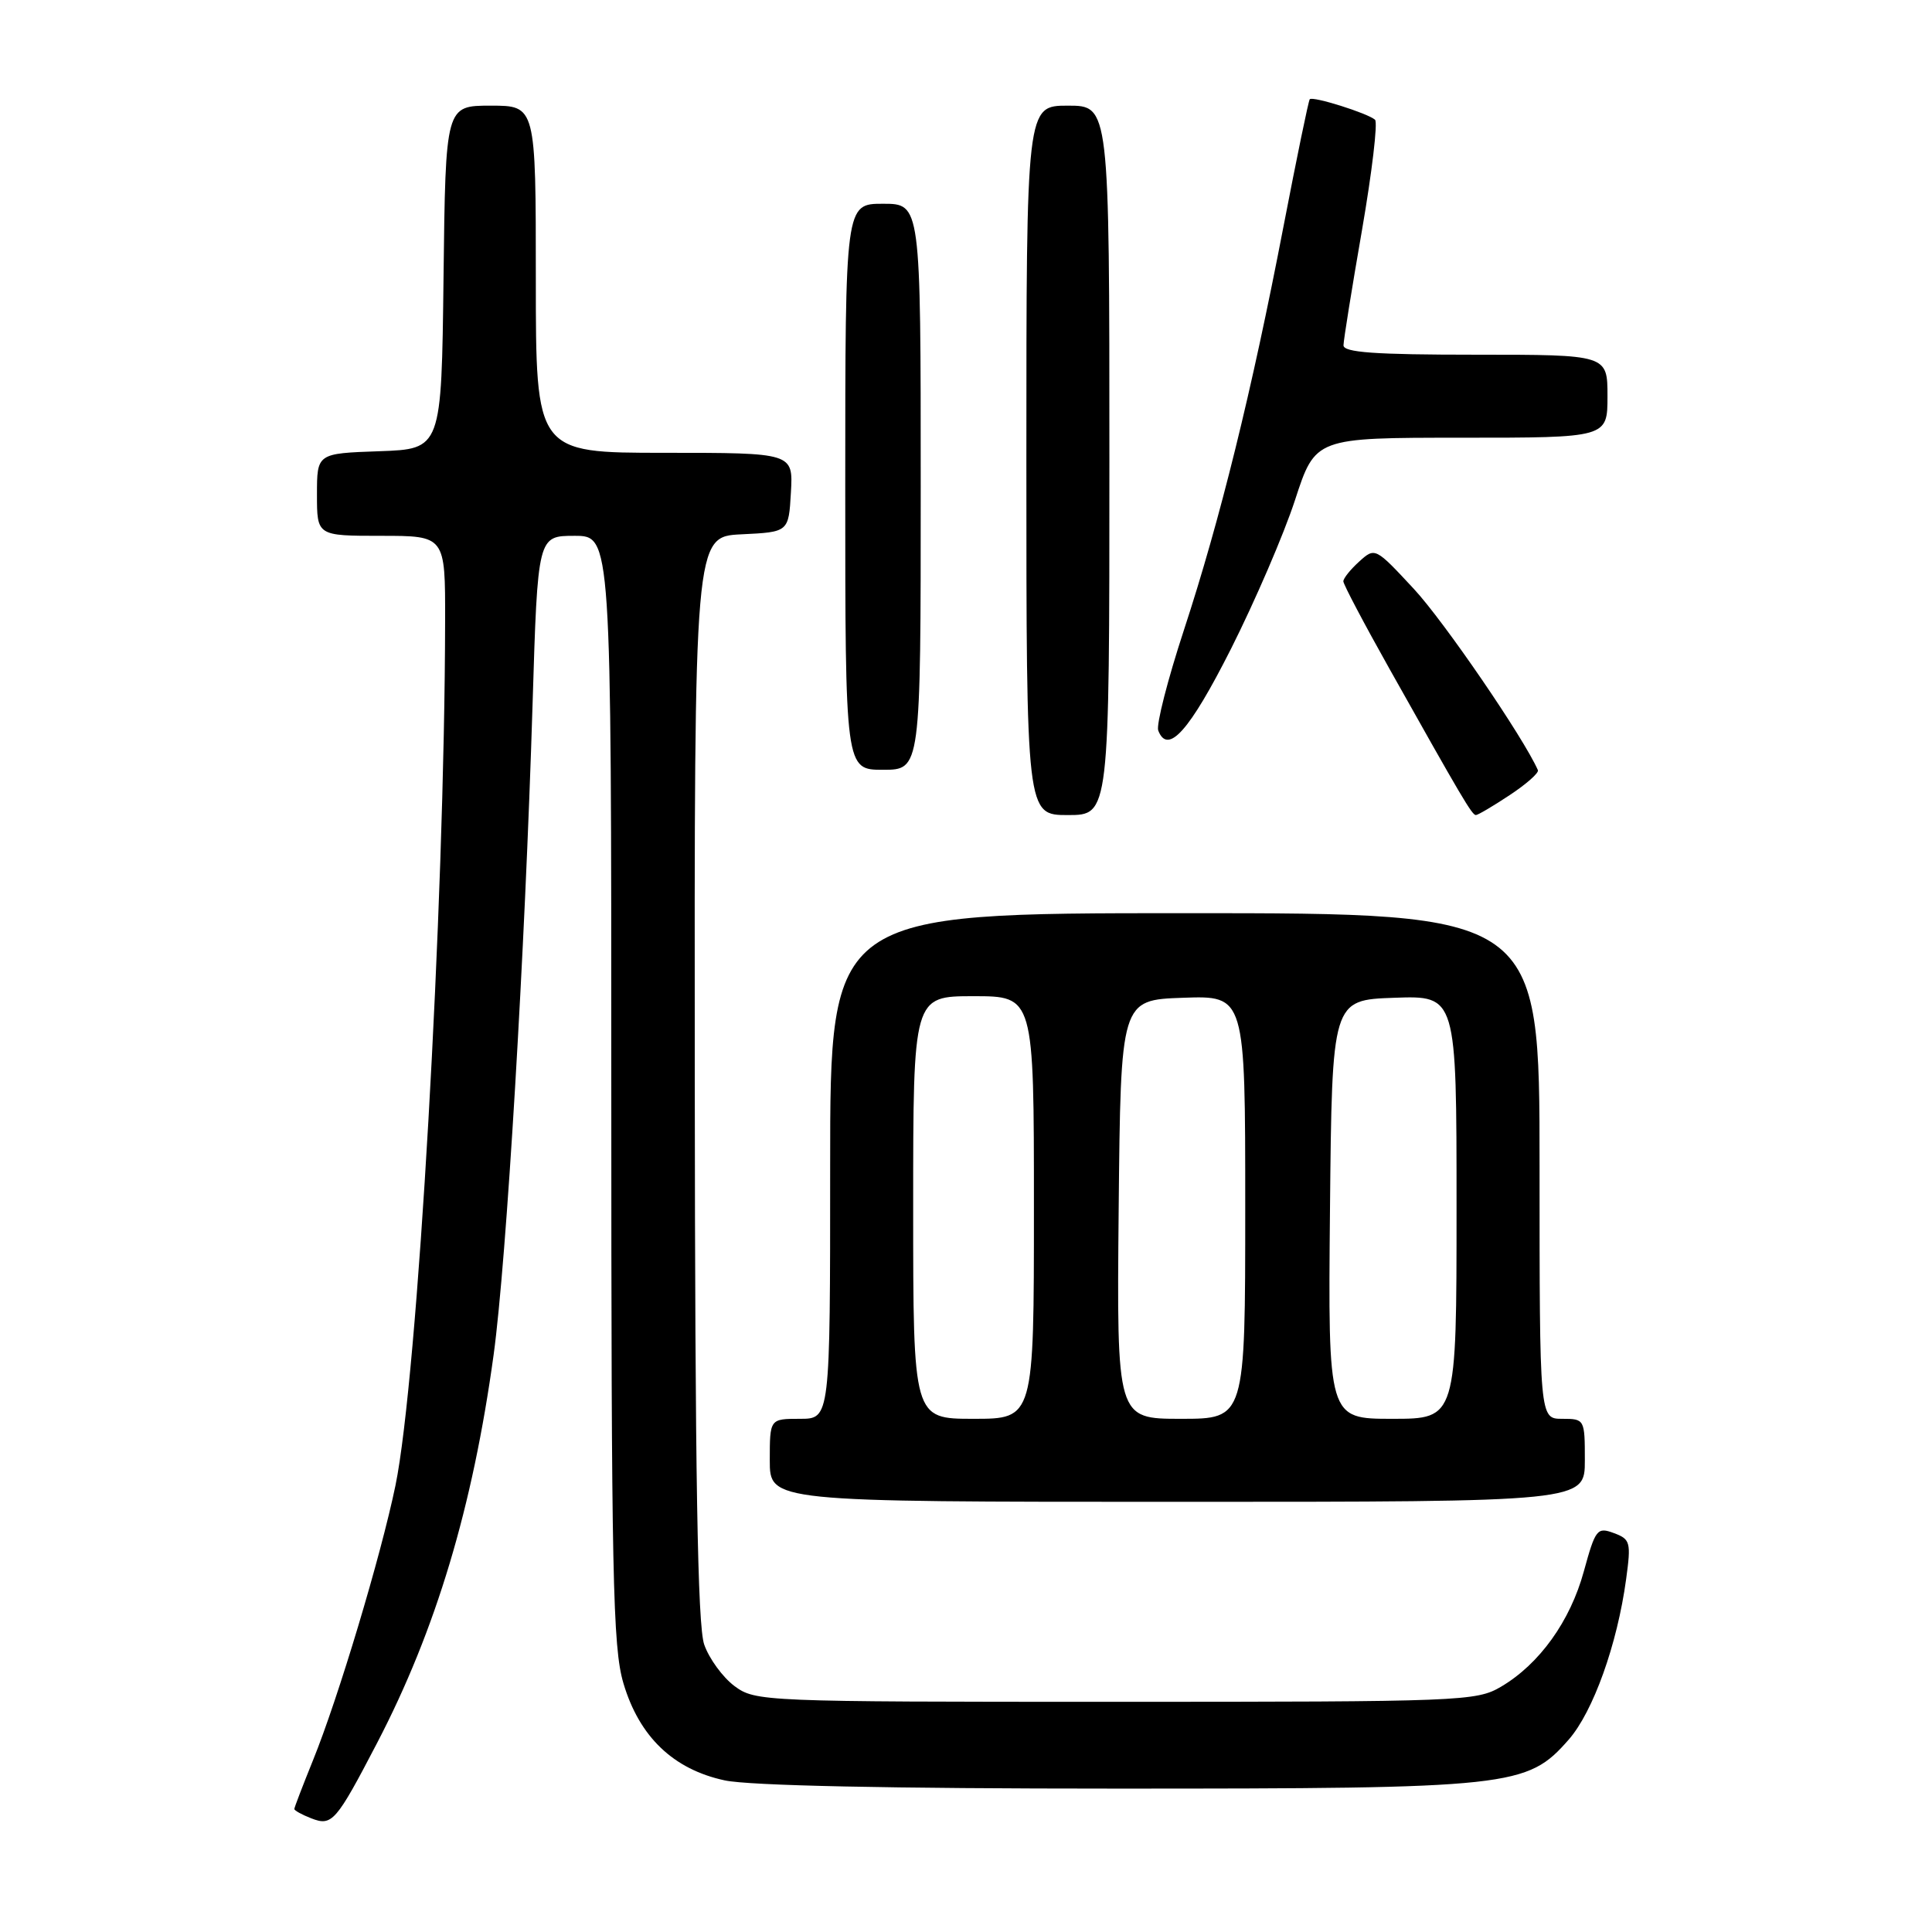 <?xml version="1.0" encoding="UTF-8" standalone="no"?>
<!DOCTYPE svg PUBLIC "-//W3C//DTD SVG 1.1//EN" "http://www.w3.org/Graphics/SVG/1.1/DTD/svg11.dtd" >
<svg xmlns="http://www.w3.org/2000/svg" xmlns:xlink="http://www.w3.org/1999/xlink" version="1.1" viewBox="0 0 256 256">
 <g >
 <path fill="currentColor"
d=" M 49.99 230.91 C 57.76 215.97 62.64 199.70 65.41 179.50 C 67.12 167.00 69.56 126.22 70.57 93.25 C 71.25 71.00 71.25 71.00 76.13 71.00 C 81.00 71.00 81.00 71.00 81.00 144.32 C 81.00 208.77 81.19 218.29 82.61 223.05 C 84.71 230.13 89.22 234.45 96.03 235.91 C 99.27 236.61 117.96 237.00 147.87 237.00 C 200.45 237.00 202.34 236.80 207.86 230.51 C 211.10 226.81 214.30 217.88 215.47 209.25 C 216.14 204.35 216.03 203.95 213.84 203.14 C 211.64 202.32 211.40 202.62 209.87 208.20 C 208.06 214.83 203.98 220.50 198.89 223.50 C 195.63 225.42 193.70 225.50 147.82 225.50 C 101.00 225.50 100.10 225.46 97.32 223.41 C 95.77 222.25 93.96 219.78 93.31 217.91 C 92.43 215.40 92.10 195.65 92.06 142.80 C 92.00 71.10 92.00 71.10 98.25 70.80 C 104.50 70.50 104.50 70.50 104.80 65.25 C 105.10 60.00 105.10 60.00 88.05 60.00 C 71.00 60.00 71.00 60.00 71.00 37.00 C 71.00 14.00 71.00 14.00 65.02 14.00 C 59.04 14.00 59.04 14.00 58.77 36.75 C 58.50 59.50 58.50 59.50 50.25 59.79 C 42.00 60.08 42.00 60.08 42.00 65.54 C 42.00 71.00 42.00 71.00 50.50 71.00 C 59.00 71.00 59.00 71.00 58.98 82.25 C 58.92 120.24 55.33 182.63 52.40 196.84 C 50.47 206.17 44.80 225.07 41.46 233.28 C 40.11 236.62 39.00 239.51 39.00 239.70 C 39.00 239.90 40.01 240.46 41.25 240.94 C 44.00 242.01 44.52 241.41 49.99 230.91 Z  M 210.00 193.50 C 210.00 188.06 209.97 188.00 207.00 188.00 C 204.00 188.00 204.00 188.00 204.00 154.50 C 204.00 121.00 204.00 121.00 157.00 121.00 C 110.00 121.00 110.00 121.00 110.00 154.50 C 110.00 188.00 110.00 188.00 106.00 188.00 C 102.00 188.00 102.00 188.00 102.00 193.50 C 102.00 199.00 102.00 199.00 156.00 199.00 C 210.00 199.00 210.00 199.00 210.00 193.50 Z  M 147.00 61.00 C 147.00 14.00 147.00 14.00 141.50 14.00 C 136.00 14.00 136.00 14.00 136.00 61.00 C 136.00 108.00 136.00 108.00 141.50 108.00 C 147.00 108.00 147.00 108.00 147.00 61.00 Z  M 200.05 105.35 C 202.26 103.89 203.94 102.40 203.78 102.05 C 201.89 97.75 191.33 82.32 187.35 78.04 C 182.23 72.53 182.20 72.51 180.10 74.41 C 178.95 75.45 178.00 76.63 178.00 77.03 C 178.00 77.42 180.75 82.64 184.11 88.62 C 193.75 105.79 195.05 108.00 195.56 108.00 C 195.83 108.00 197.85 106.81 200.05 105.35 Z  M 122.00 64.50 C 122.00 27.00 122.00 27.00 117.00 27.00 C 112.00 27.00 112.00 27.00 112.00 64.50 C 112.00 102.00 112.00 102.00 117.00 102.00 C 122.00 102.00 122.00 102.00 122.00 64.50 Z  M 163.10 86.00 C 166.29 79.67 170.12 70.79 171.60 66.25 C 174.29 58.00 174.29 58.00 193.65 58.00 C 213.00 58.00 213.00 58.00 213.00 52.50 C 213.00 47.00 213.00 47.00 195.50 47.00 C 182.16 47.00 178.00 46.70 178.02 45.75 C 178.03 45.06 179.13 38.20 180.47 30.50 C 181.80 22.80 182.58 16.22 182.20 15.87 C 181.25 15.01 173.94 12.71 173.55 13.15 C 173.38 13.34 171.82 20.93 170.07 30.00 C 165.86 51.89 161.66 68.89 156.88 83.47 C 154.72 90.05 153.19 96.05 153.47 96.79 C 154.74 100.08 157.61 96.86 163.10 86.00 Z  M 121.00 160.00 C 121.00 132.00 121.00 132.00 129.00 132.00 C 137.00 132.00 137.00 132.00 137.00 160.00 C 137.00 188.00 137.00 188.00 129.00 188.00 C 121.00 188.00 121.00 188.00 121.00 160.00 Z  M 148.23 160.25 C 148.50 132.50 148.50 132.50 156.75 132.21 C 165.00 131.92 165.00 131.92 165.00 159.96 C 165.00 188.00 165.00 188.00 156.48 188.00 C 147.97 188.00 147.97 188.00 148.23 160.25 Z  M 176.23 160.25 C 176.50 132.50 176.50 132.50 184.75 132.21 C 193.00 131.92 193.00 131.92 193.00 159.96 C 193.00 188.00 193.00 188.00 184.48 188.00 C 175.97 188.00 175.97 188.00 176.23 160.25 Z "/>
</g>
</svg>